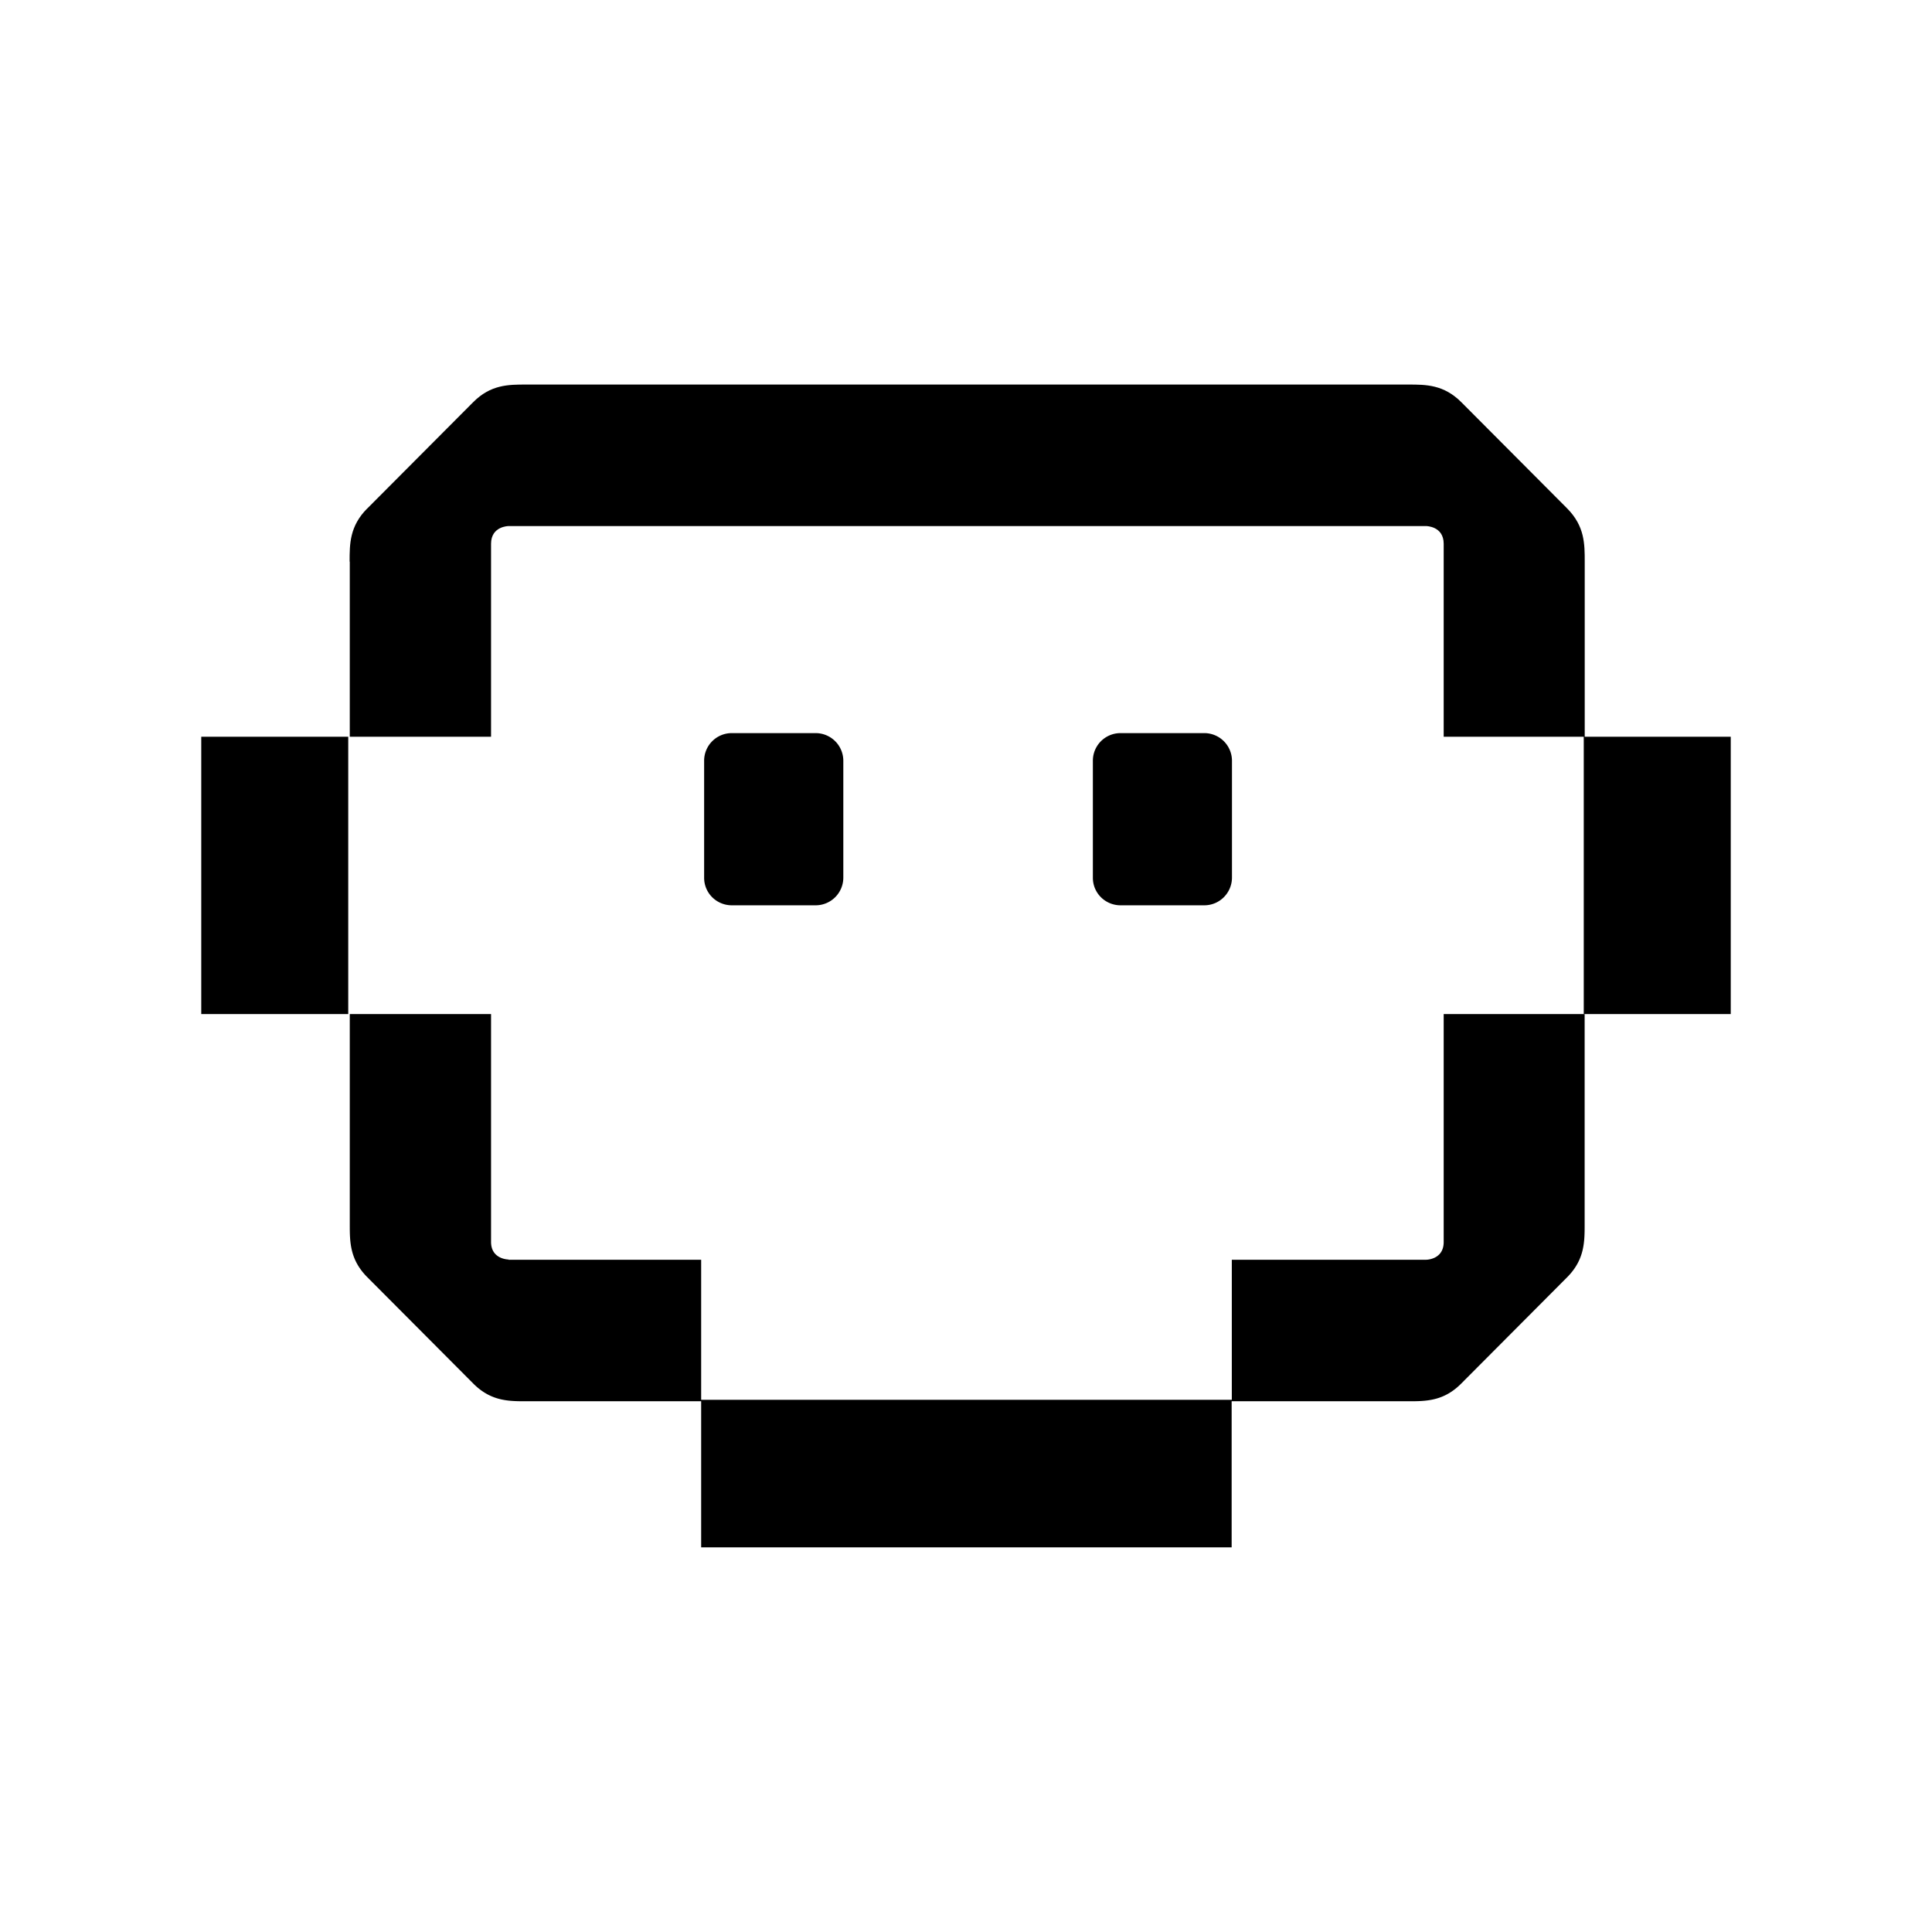<svg xmlns="http://www.w3.org/2000/svg" width="24" height="24" fill="none">
  <path fill="#000" d="M4.562 6.316c-.219.22-.219.441-.219.66h.002v2.176H6.1V6.755c0-.22.218-.22.218-.22h11.398s.218 0 .218.22v2.397h1.74v3.445H21.5V9.152h-1.814V6.976c0-.219 0-.44-.218-.66l-1.315-1.32c-.219-.219-.44-.219-.658-.219H6.535c-.219 0-.44 0-.658.22l-1.315 1.32Z"/>
  <path fill="#000" d="M19.686 12.597h-1.752v2.832c0 .22-.218.22-.218.22h-2.414v1.74H8.71v-1.74H6.316l.002-.003s-.218 0-.218-.219v-2.83H4.345v2.61c0 .22 0 .441.219.66l1.315 1.32c.219.22.44.22.658.22H8.71v1.815h6.59v-1.815h2.194c.218 0 .44 0 .658-.22l1.315-1.32c.218-.219.218-.44.218-.66v-2.61ZM2.5 9.152v3.445h1.826V9.152H2.5ZM9.09 11.246h1.042a.344.344 0 0 0 .344-.345v-1.45a.344.344 0 0 0-.344-.344H9.091a.343.343 0 0 0-.344.345v1.452c0 .191.155.342.344.342ZM13.919 11.246h1.041c.191 0 .344-.155.344-.345v-1.45a.344.344 0 0 0-.344-.344H13.92a.343.343 0 0 0-.344.345v1.452c0 .191.155.342.344.342Z"/>
</svg>
